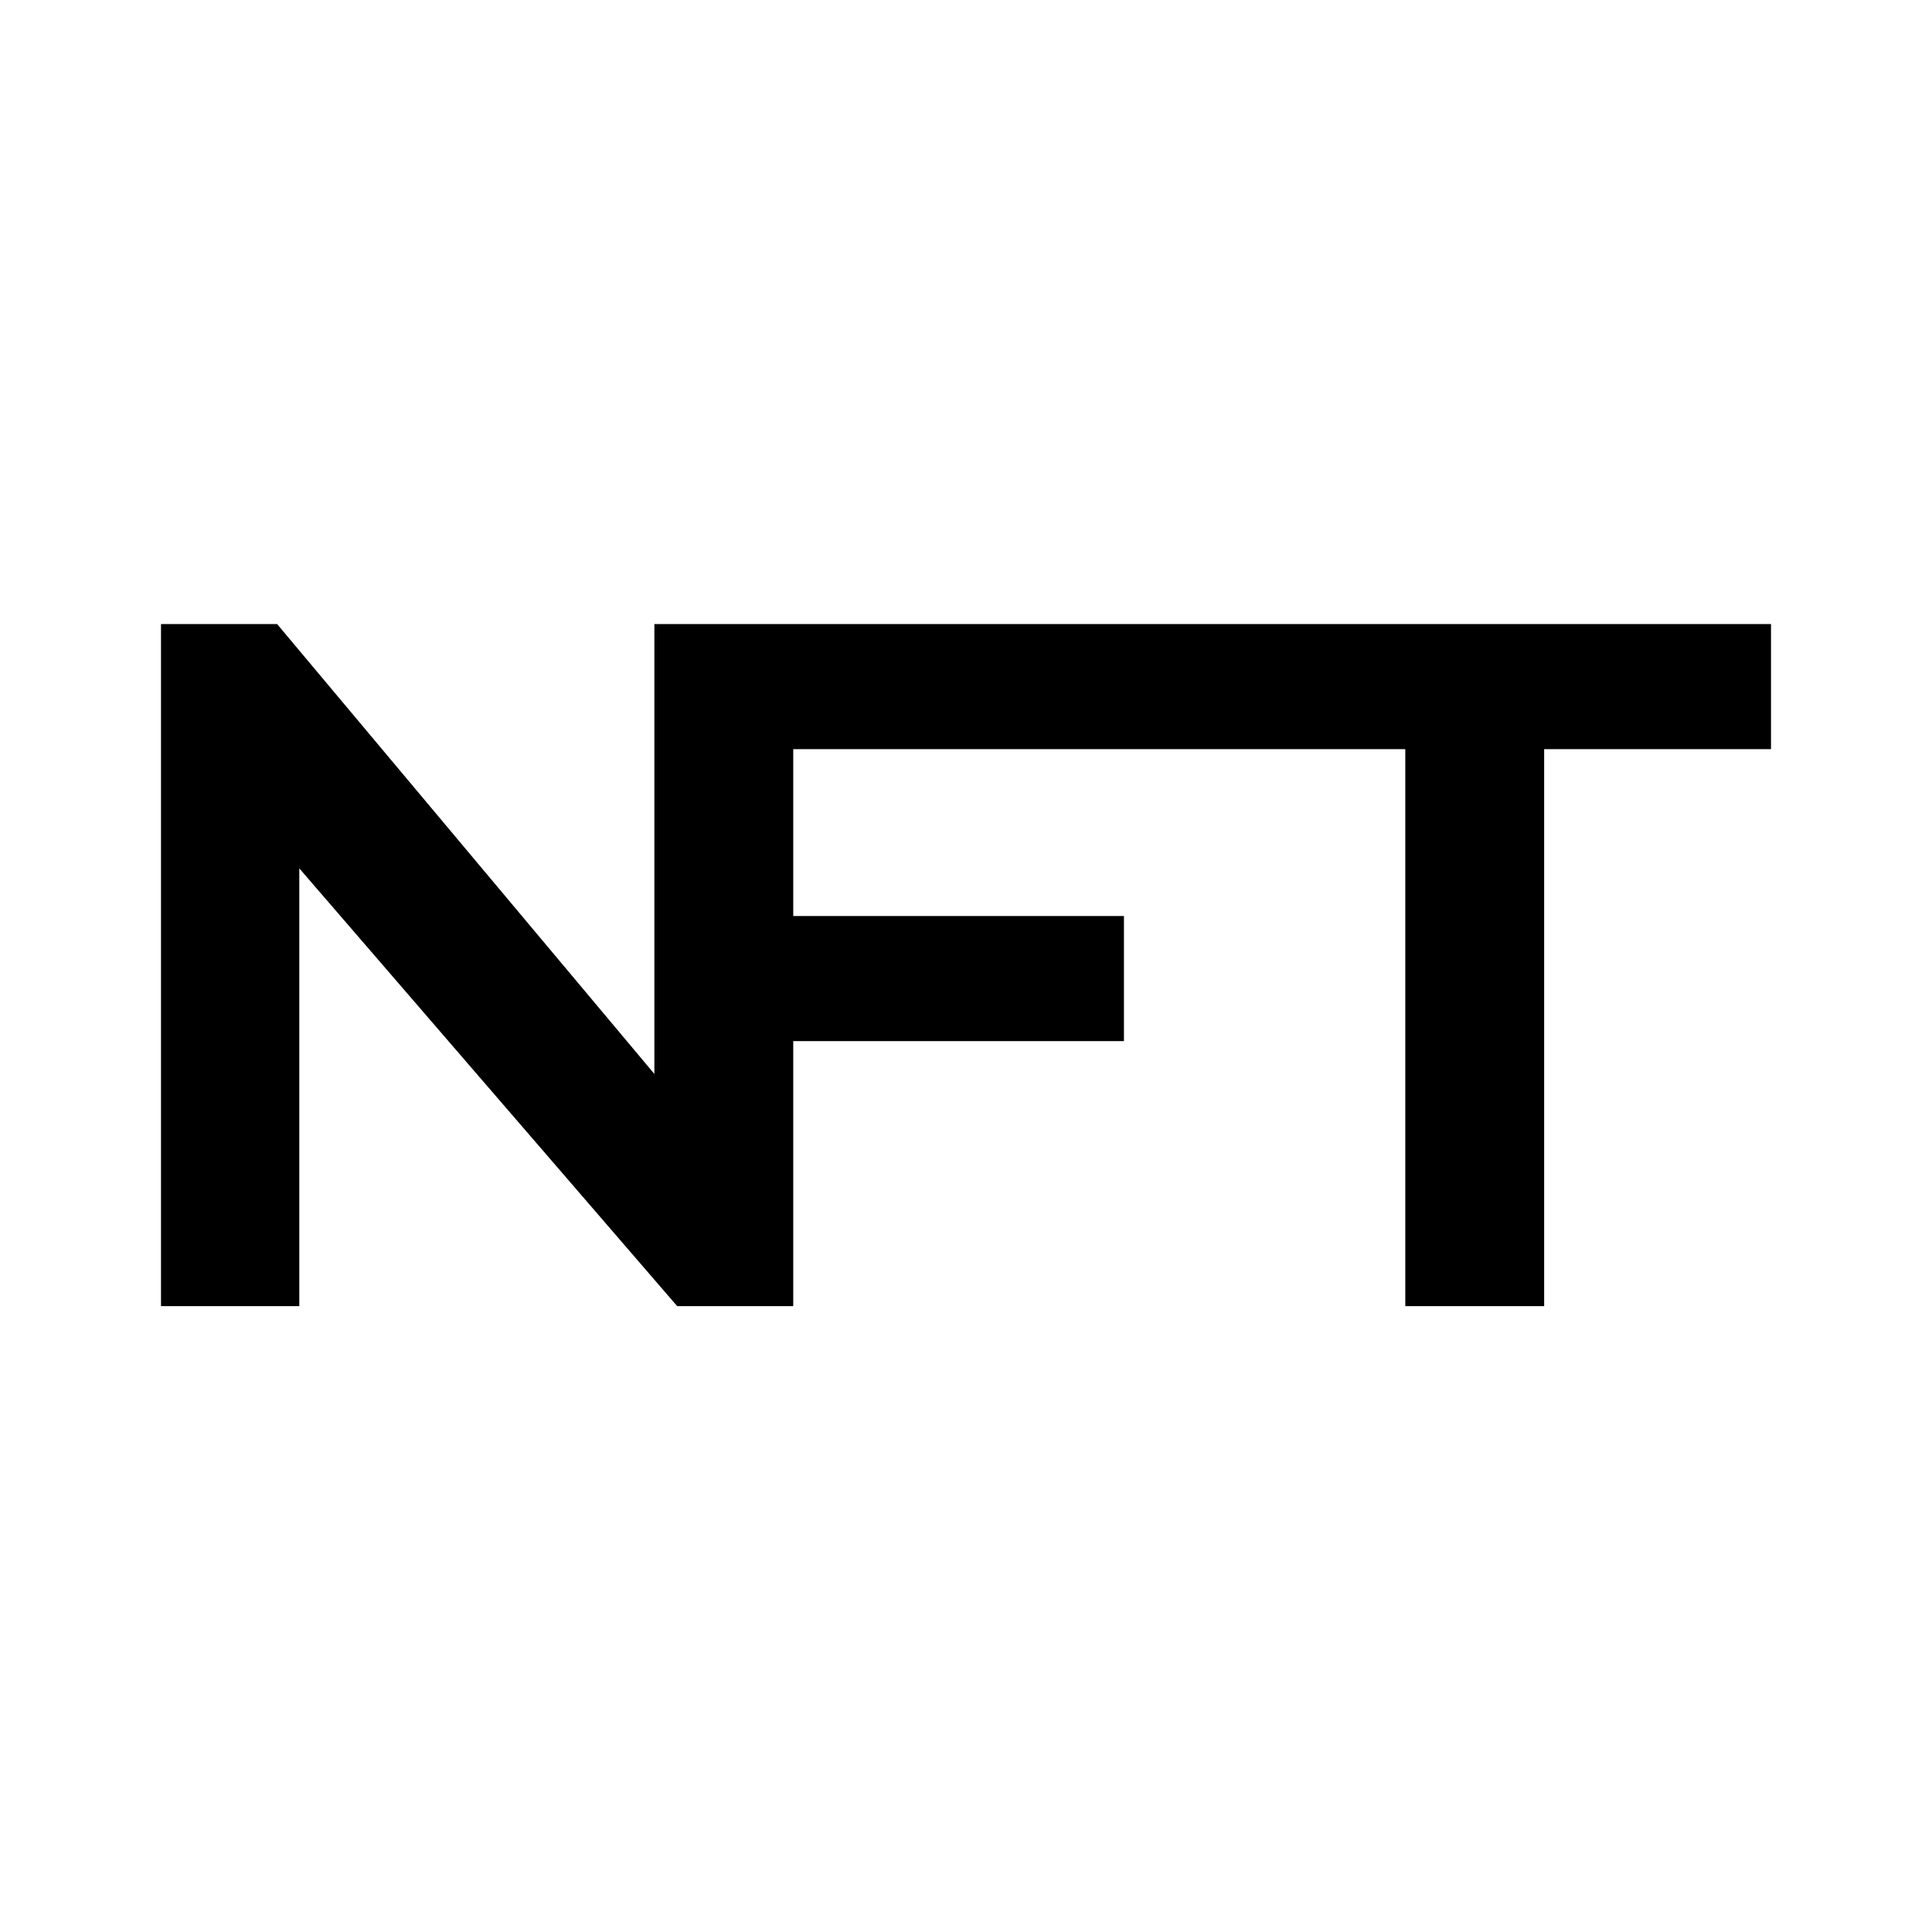 <svg width="24" height="24" viewBox="0 0 24 24" fill="none" xmlns="http://www.w3.org/2000/svg">
<path d="M8.129 7.752V13.341L3.442 7.752H2V16.225H3.718V10.787L8.412 16.225H9.854V12.933H13.962V11.379H9.854V9.306H17.457V16.225H19.182V9.306H22V7.752H8.129Z" fill="black"/>
</svg>
